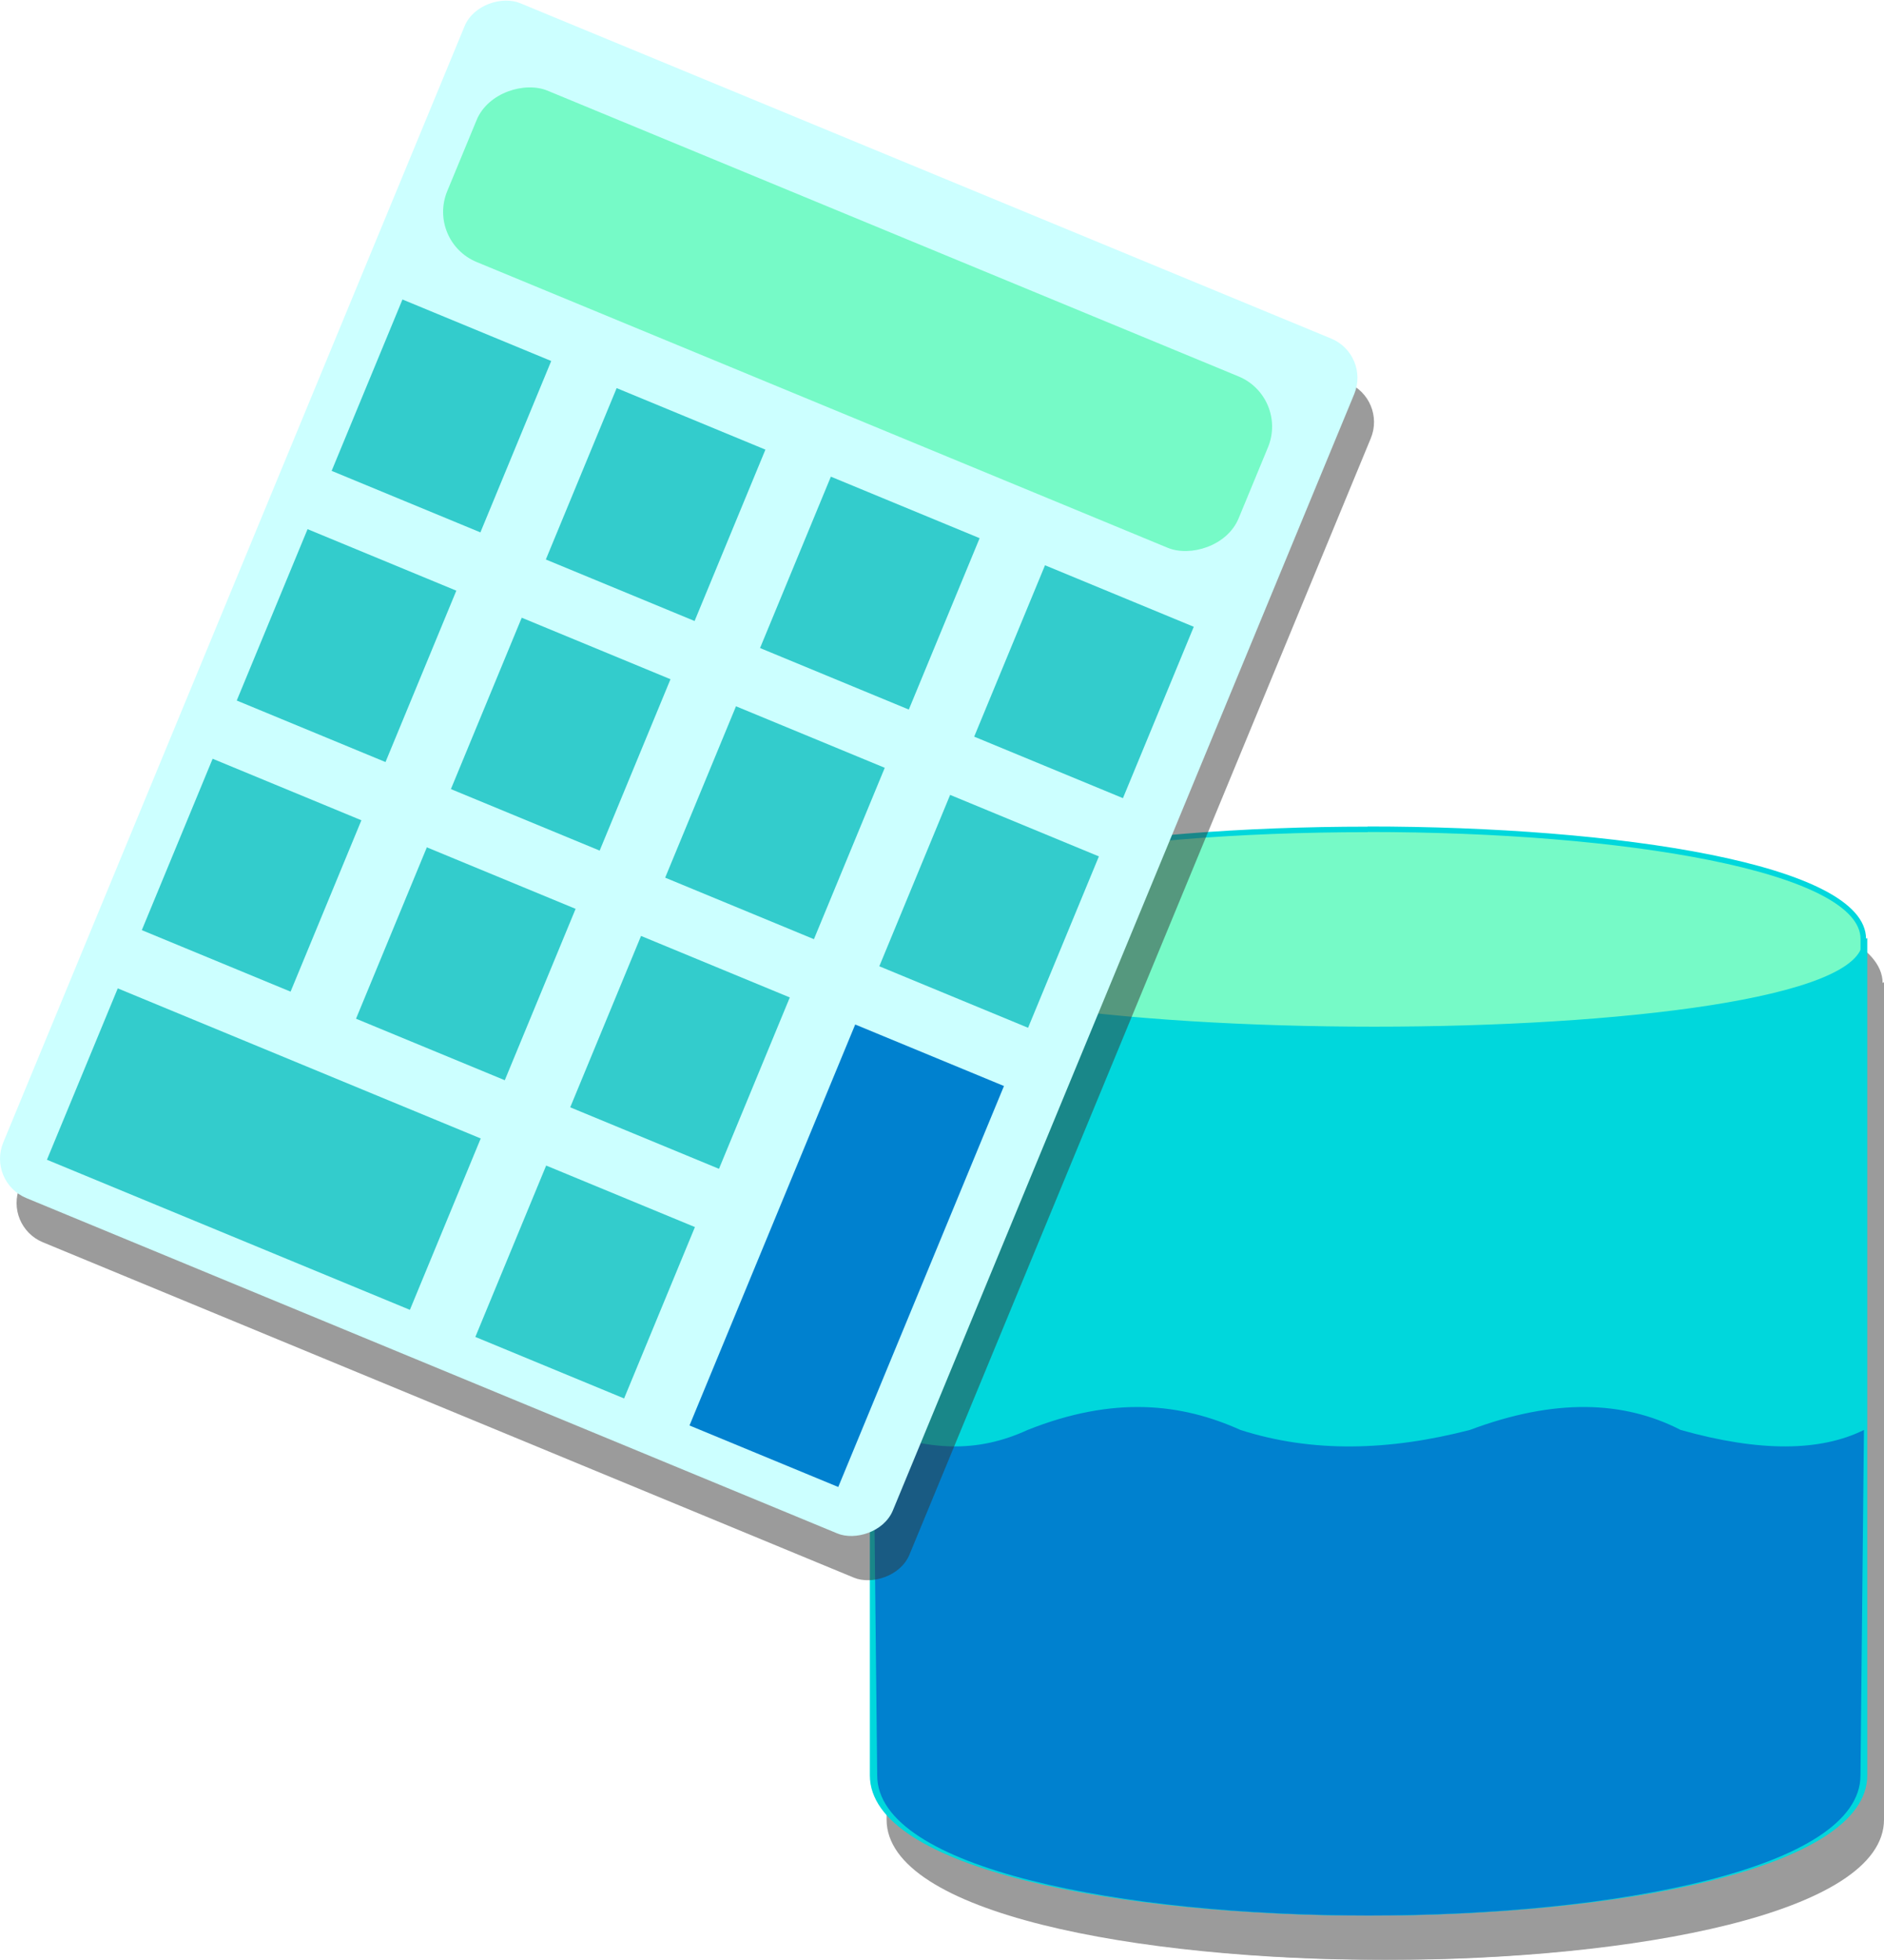 <svg id="Layer_1" data-name="Layer 1" xmlns="http://www.w3.org/2000/svg" viewBox="0 0 341.06 354.68"><defs><style>.cls-1{opacity:0.49;}.cls-2{fill:#333;}.cls-3{fill:#76fac7;}.cls-4{fill:#00d7dc;}.cls-5{fill:#0081cf;}.cls-6{fill:#cff;}.cls-7{fill:#3cc;}</style></defs><g class="cls-1"><path class="cls-2" d="M340.81,177.91c0-27-179.73-27.17-179.75-.14v28H340.81Z"/><path class="cls-2" d="M341.06,329.29c0,33.86-180.56,33.86-180.56,0V177.77c-.05,21.07,179.69,21.53,179.74.45,0-.31.55-.3.82-.45Z"/><path class="cls-2" d="M161.13,266.78c10,3.63,18.53,4.3,27.9,0,15.57-6.2,27.82-4.83,38.53,0,13.06,4.19,27,3.76,41.53,0,15.32-5.75,27.84-5.32,38.16,0,14.4,4.05,25.33,3.89,33.18,0l-.63,62.51c0,33.82-178,33.82-178,0Z"/></g><path class="cls-3" d="M158.56,197.28V169.77c0-12.93,44.8-19.7,89-19.7,23.58,0,45.56,1.8,61.91,5.08,18.2,3.65,27.81,8.75,27.81,14.76v27.37Z"/><path class="cls-4" d="M247.59,150.57c23.55,0,45.5,1.8,61.81,5.07,17.68,3.54,27.41,8.61,27.41,14.27v26.87H159.06v-27c0-5.63,9.65-10.66,27.16-14.18,16.16-3.24,38-5,61.37-5m0-1c-44.82,0-89.52,6.72-89.53,20.2v28H337.81V169.91c0-13.55-45.16-20.34-90.22-20.34Z"/><path class="cls-4" d="M247.78,346.18c-44.61,0-89.78-8.55-89.78-24.89V172.54c7.07,9.43,50.35,13.76,90.8,13.76,42.64,0,85.66-4.61,88.76-14.89V321.29C337.56,337.63,292.4,346.18,247.78,346.18Z"/><path class="cls-4" d="M337.06,173.4V321.29c0,16-44.91,24.39-89.28,24.39s-89.28-8.38-89.28-24.39V173.86C169,184,218.3,186.8,248.8,186.8c23.32,0,45-1.38,61-3.89,15-2.35,24.15-5.54,27.23-9.51m1-3.63c-.27.15-.82.14-.82.45,0,10.43-44,15.58-88.44,15.58-45.39,0-91.27-5.38-91.3-16V321.29c0,16.93,45.14,25.39,90.28,25.39s90.28-8.46,90.28-25.39V169.77Zm-180.56,0h0Z"/><path class="cls-5" d="M158.13,258.78c10,3.63,18.53,4.3,27.9,0,15.57-6.2,27.82-4.83,38.53,0,13.06,4.19,27,3.76,41.53,0,15.32-5.75,27.84-5.32,38.16,0,14.4,4.05,25.33,3.89,33.18,0l-.63,62.51c0,33.82-178,33.82-178,0Z"/><g class="cls-1"><rect class="cls-2" x="8.88" y="59.92" width="233.99" height="174.27" rx="7.69" transform="translate(-58.12 207.19) rotate(-67.54)"/><rect class="cls-2" x="182.46" y="116.81" width="33.56" height="29.14" transform="translate(1.7 265.31) rotate(-67.54)"/><rect class="cls-2" x="143.69" y="100.78" width="33.56" height="29.14" transform="translate(-7.44 219.57) rotate(-67.54)"/><rect class="cls-2" x="104.91" y="84.75" width="33.56" height="29.14" transform="translate(-16.59 173.83) rotate(-67.54)"/><rect class="cls-2" x="66.14" y="68.71" width="33.56" height="29.14" transform="translate(-25.73 128.09) rotate(-67.54)"/><rect class="cls-2" x="141.48" y="-11.73" width="33.56" height="155.02" rx="9.82" transform="translate(37 186.9) rotate(-67.54)"/><rect class="cls-2" x="165.28" y="158.37" width="33.56" height="29.14" transform="translate(-47.32 275.1) rotate(-67.54)"/><rect class="cls-2" x="126.51" y="142.34" width="33.56" height="29.14" transform="translate(-56.46 229.36) rotate(-67.54)"/><rect class="cls-2" x="87.73" y="126.3" width="33.56" height="29.14" transform="translate(-65.61 183.62) rotate(-67.54)"/><rect class="cls-2" x="48.95" y="110.27" width="33.56" height="29.14" transform="translate(-74.75 137.88) rotate(-67.54)"/><rect class="cls-2" x="109.32" y="183.89" width="33.56" height="29.14" transform="translate(-105.48 239.16) rotate(-67.54)"/><rect class="cls-2" x="70.55" y="167.86" width="33.56" height="29.14" transform="translate(-114.62 193.42) rotate(-67.54)"/><rect class="cls-2" x="31.77" y="151.82" width="33.56" height="29.14" transform="translate(-123.77 147.68) rotate(-67.54)"/><rect class="cls-2" x="117.03" y="220.7" width="78.52" height="29.14" transform="translate(-120.85 289.8) rotate(-67.54)"/><rect class="cls-2" x="92.14" y="225.45" width="33.56" height="29.14" transform="translate(-154.5 248.96) rotate(-67.54)"/><rect class="cls-2" x="33.98" y="180.42" width="33.56" height="71.1" transform="translate(-168.21 180.35) rotate(-67.54)"/></g><rect class="cls-6" x="5.88" y="51.92" width="233.99" height="174.27" rx="7.69" transform="translate(-52.58 199.47) rotate(-67.54)"/><rect class="cls-7" x="179.46" y="108.81" width="33.56" height="29.14" transform="translate(7.24 257.59) rotate(-67.54)"/><rect class="cls-7" x="140.69" y="92.78" width="33.56" height="29.14" transform="translate(-1.9 211.85) rotate(-67.54)"/><rect class="cls-7" x="101.91" y="76.75" width="33.56" height="29.14" transform="translate(-11.05 166.11) rotate(-67.54)"/><rect class="cls-7" x="63.14" y="60.71" width="33.56" height="29.14" transform="translate(-20.19 120.37) rotate(-67.54)"/><rect class="cls-3" x="138.48" y="-19.73" width="33.56" height="155.02" rx="9.82" transform="translate(42.54 179.18) rotate(-67.54)"/><rect class="cls-7" x="162.28" y="150.37" width="33.56" height="29.14" transform="translate(-41.78 267.39) rotate(-67.54)"/><rect class="cls-7" x="123.51" y="134.34" width="33.56" height="29.14" transform="translate(-50.92 221.65) rotate(-67.54)"/><rect class="cls-7" x="84.73" y="118.3" width="33.56" height="29.14" transform="translate(-60.07 175.91) rotate(-67.54)"/><rect class="cls-7" x="45.95" y="102.27" width="33.56" height="29.14" transform="translate(-69.21 130.17) rotate(-67.54)"/><rect class="cls-7" x="106.32" y="175.89" width="33.56" height="29.14" transform="translate(-99.94 231.45) rotate(-67.54)"/><rect class="cls-7" x="67.55" y="159.86" width="33.56" height="29.14" transform="translate(-109.09 185.71) rotate(-67.54)"/><rect class="cls-7" x="28.77" y="143.82" width="33.56" height="29.14" transform="translate(-118.23 139.97) rotate(-67.54)"/><rect class="cls-5" x="114.03" y="212.7" width="78.52" height="29.14" transform="translate(-115.31 282.09) rotate(-67.54)"/><rect class="cls-7" x="89.14" y="217.45" width="33.56" height="29.14" transform="translate(-148.96 241.25) rotate(-67.54)"/><rect class="cls-7" x="30.98" y="172.42" width="33.56" height="71.1" transform="translate(-162.68 172.64) rotate(-67.54)"/></svg>